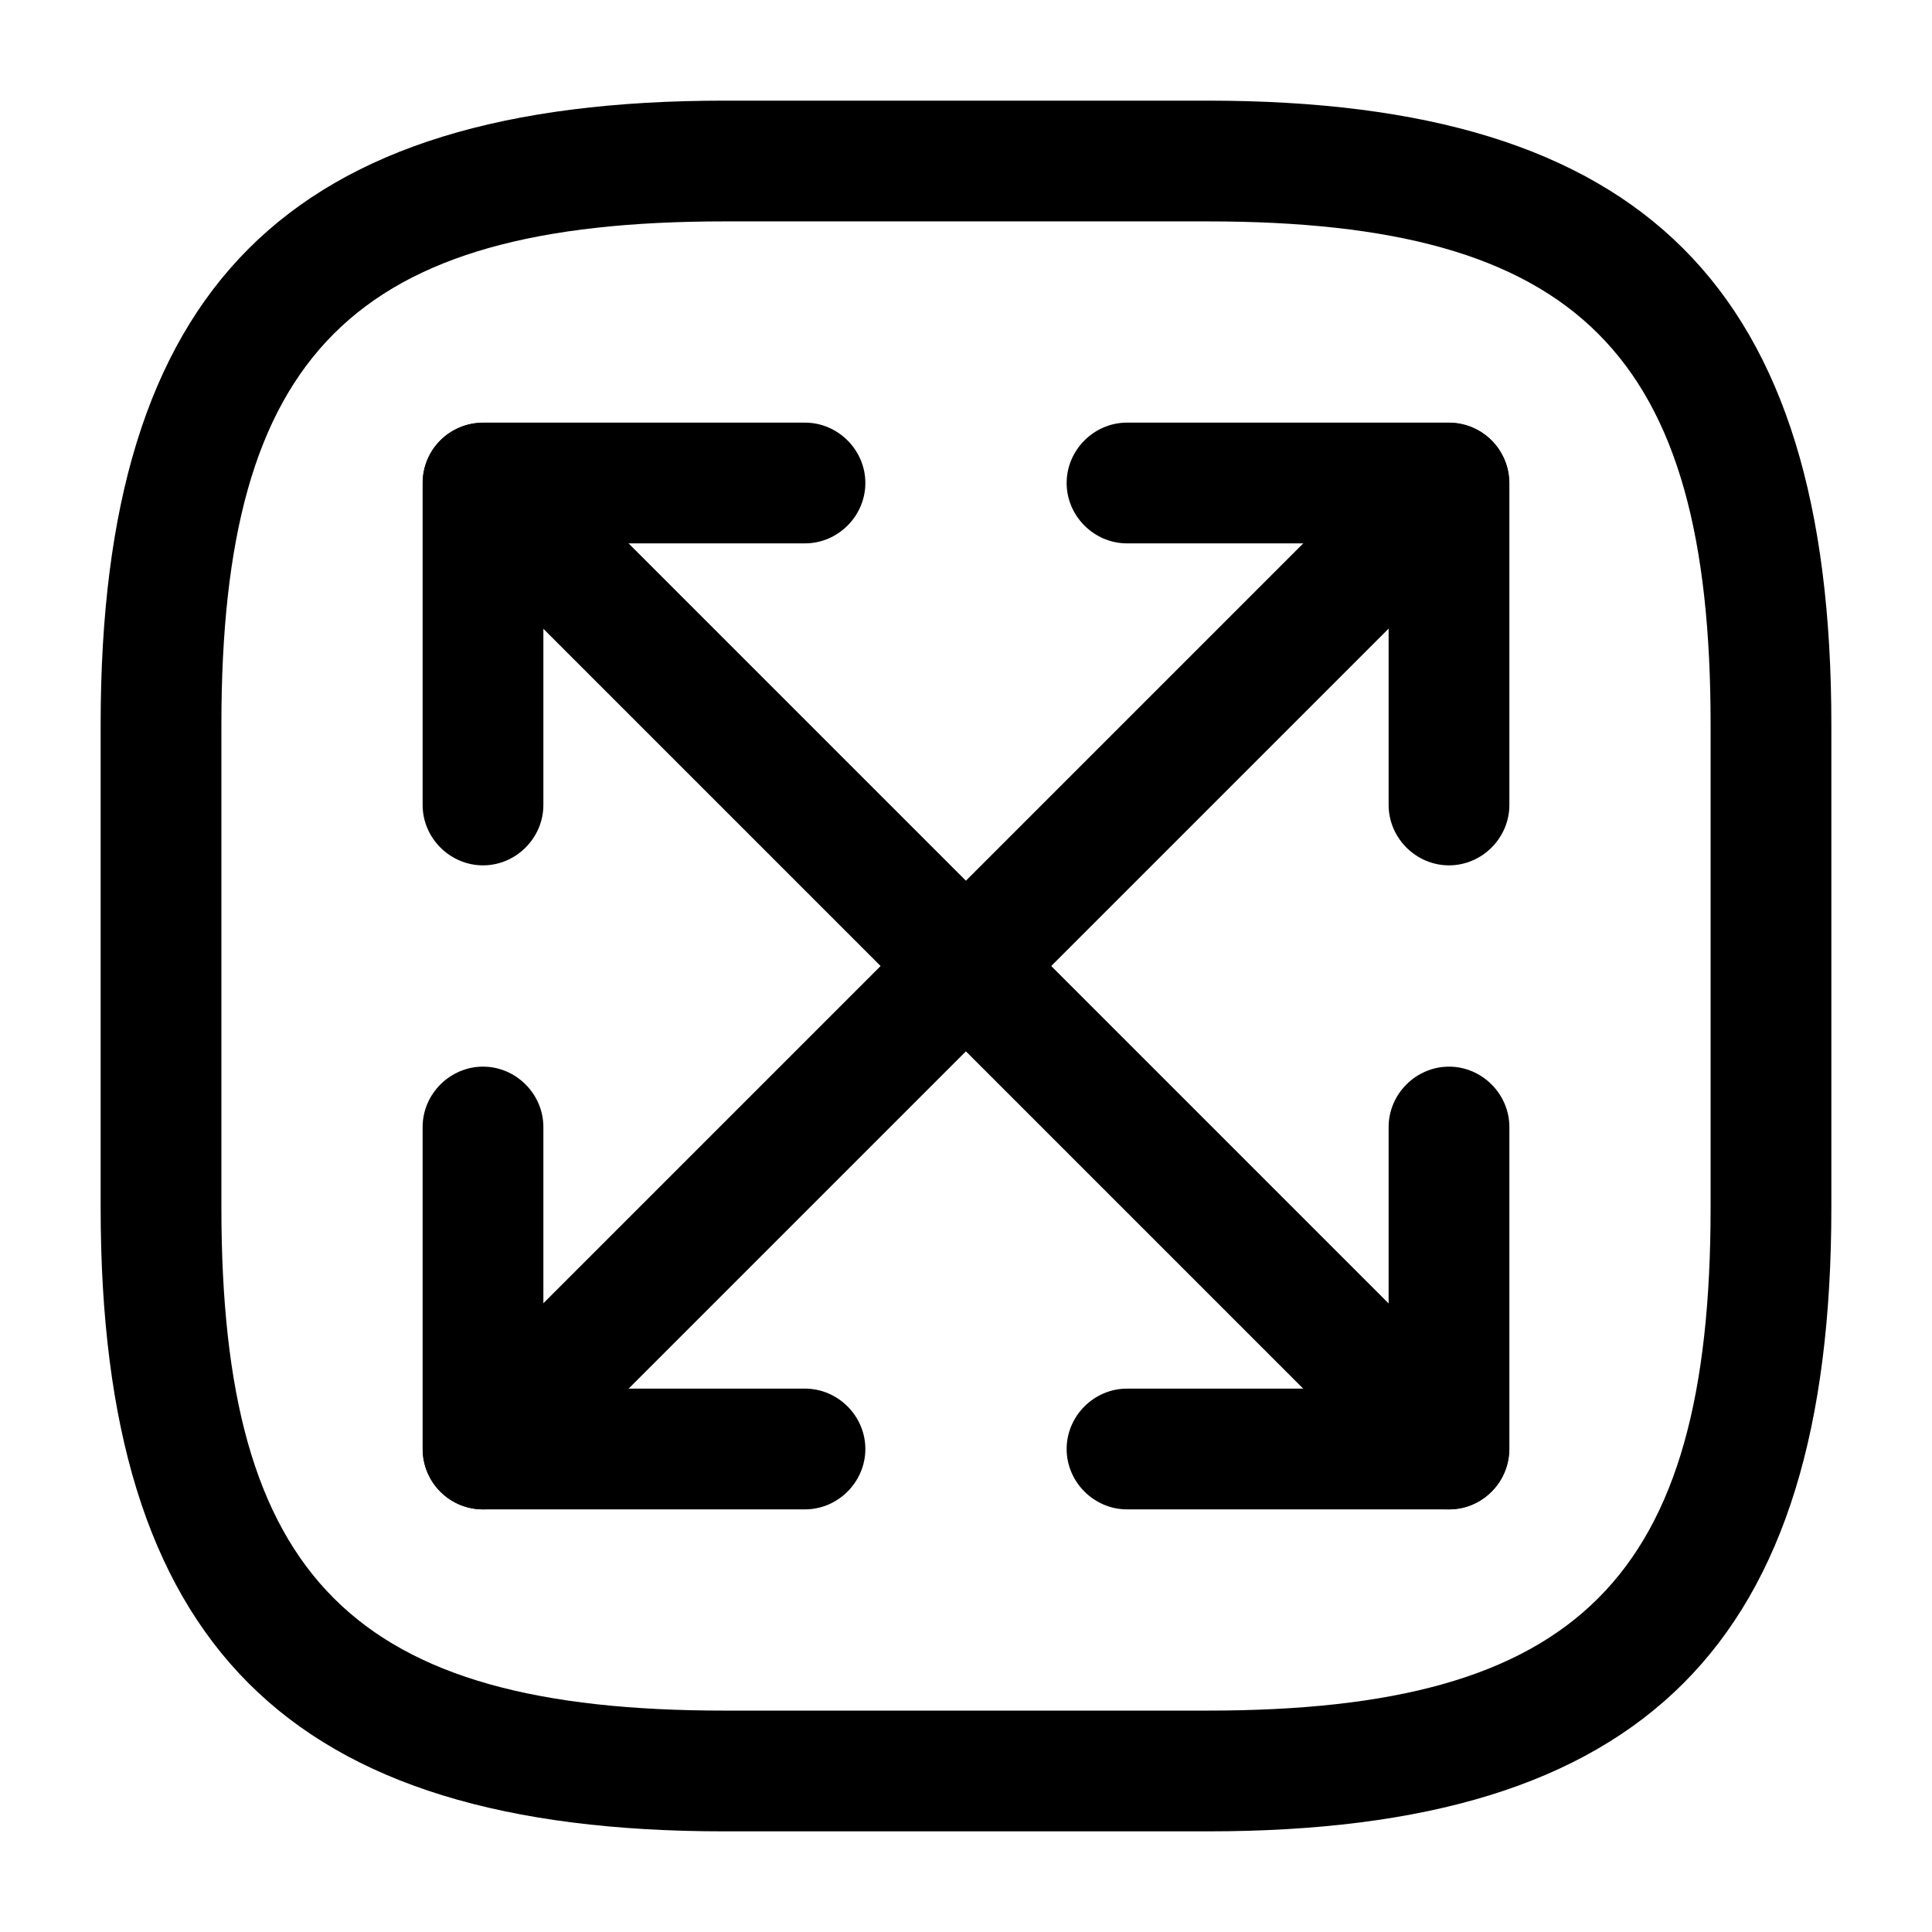 <!-- Generated by IcoMoon.io -->
<svg version="1.1" xmlns="http://www.w3.org/2000/svg" width="32" height="32" viewBox="0 0 32 32">
<title>maximize</title>
<path d="M20 30.333h-8c-7.24 0-10.333-3.093-10.333-10.333v-8c0-7.24 3.093-10.333 10.333-10.333h8c7.24 0 10.333 3.093 10.333 10.333v8c0 7.24-3.093 10.333-10.333 10.333zM12 3.667c-6.147 0-8.333 2.187-8.333 8.333v8c0 6.147 2.187 8.333 8.333 8.333h8c6.147 0 8.333-2.187 8.333-8.333v-8c0-6.147-2.187-8.333-8.333-8.333h-8z"></path>
<path d="M7.999 25c-0.253 0-0.507-0.093-0.707-0.293-0.387-0.387-0.387-1.027 0-1.413l16-16c0.387-0.387 1.027-0.387 1.413 0s0.387 1.027 0 1.413l-16 16c-0.2 0.2-0.453 0.293-0.707 0.293z"></path>
<path d="M24 14.333c-0.547 0-1-0.453-1-1v-4.333h-4.333c-0.547 0-1-0.453-1-1s0.453-1 1-1h5.333c0.547 0 1 0.453 1 1v5.333c0 0.547-0.453 1-1 1z"></path>
<path d="M13.333 25h-5.333c-0.547 0-1-0.453-1-1v-5.333c0-0.547 0.453-1 1-1s1 0.453 1 1v4.333h4.333c0.547 0 1 0.453 1 1s-0.453 1-1 1z"></path>
<path d="M23.999 25c-0.253 0-0.507-0.093-0.707-0.293l-16-16c-0.387-0.387-0.387-1.027 0-1.413s1.027-0.387 1.413 0l16 16c0.387 0.387 0.387 1.027 0 1.413-0.2 0.2-0.453 0.293-0.707 0.293z"></path>
<path d="M8 14.333c-0.547 0-1-0.453-1-1v-5.333c0-0.547 0.453-1 1-1h5.333c0.547 0 1 0.453 1 1s-0.453 1-1 1h-4.333v4.333c0 0.547-0.453 1-1 1z"></path>
<path d="M24 25h-5.333c-0.547 0-1-0.453-1-1s0.453-1 1-1h4.333v-4.333c0-0.547 0.453-1 1-1s1 0.453 1 1v5.333c0 0.547-0.453 1-1 1z"></path>
</svg>
